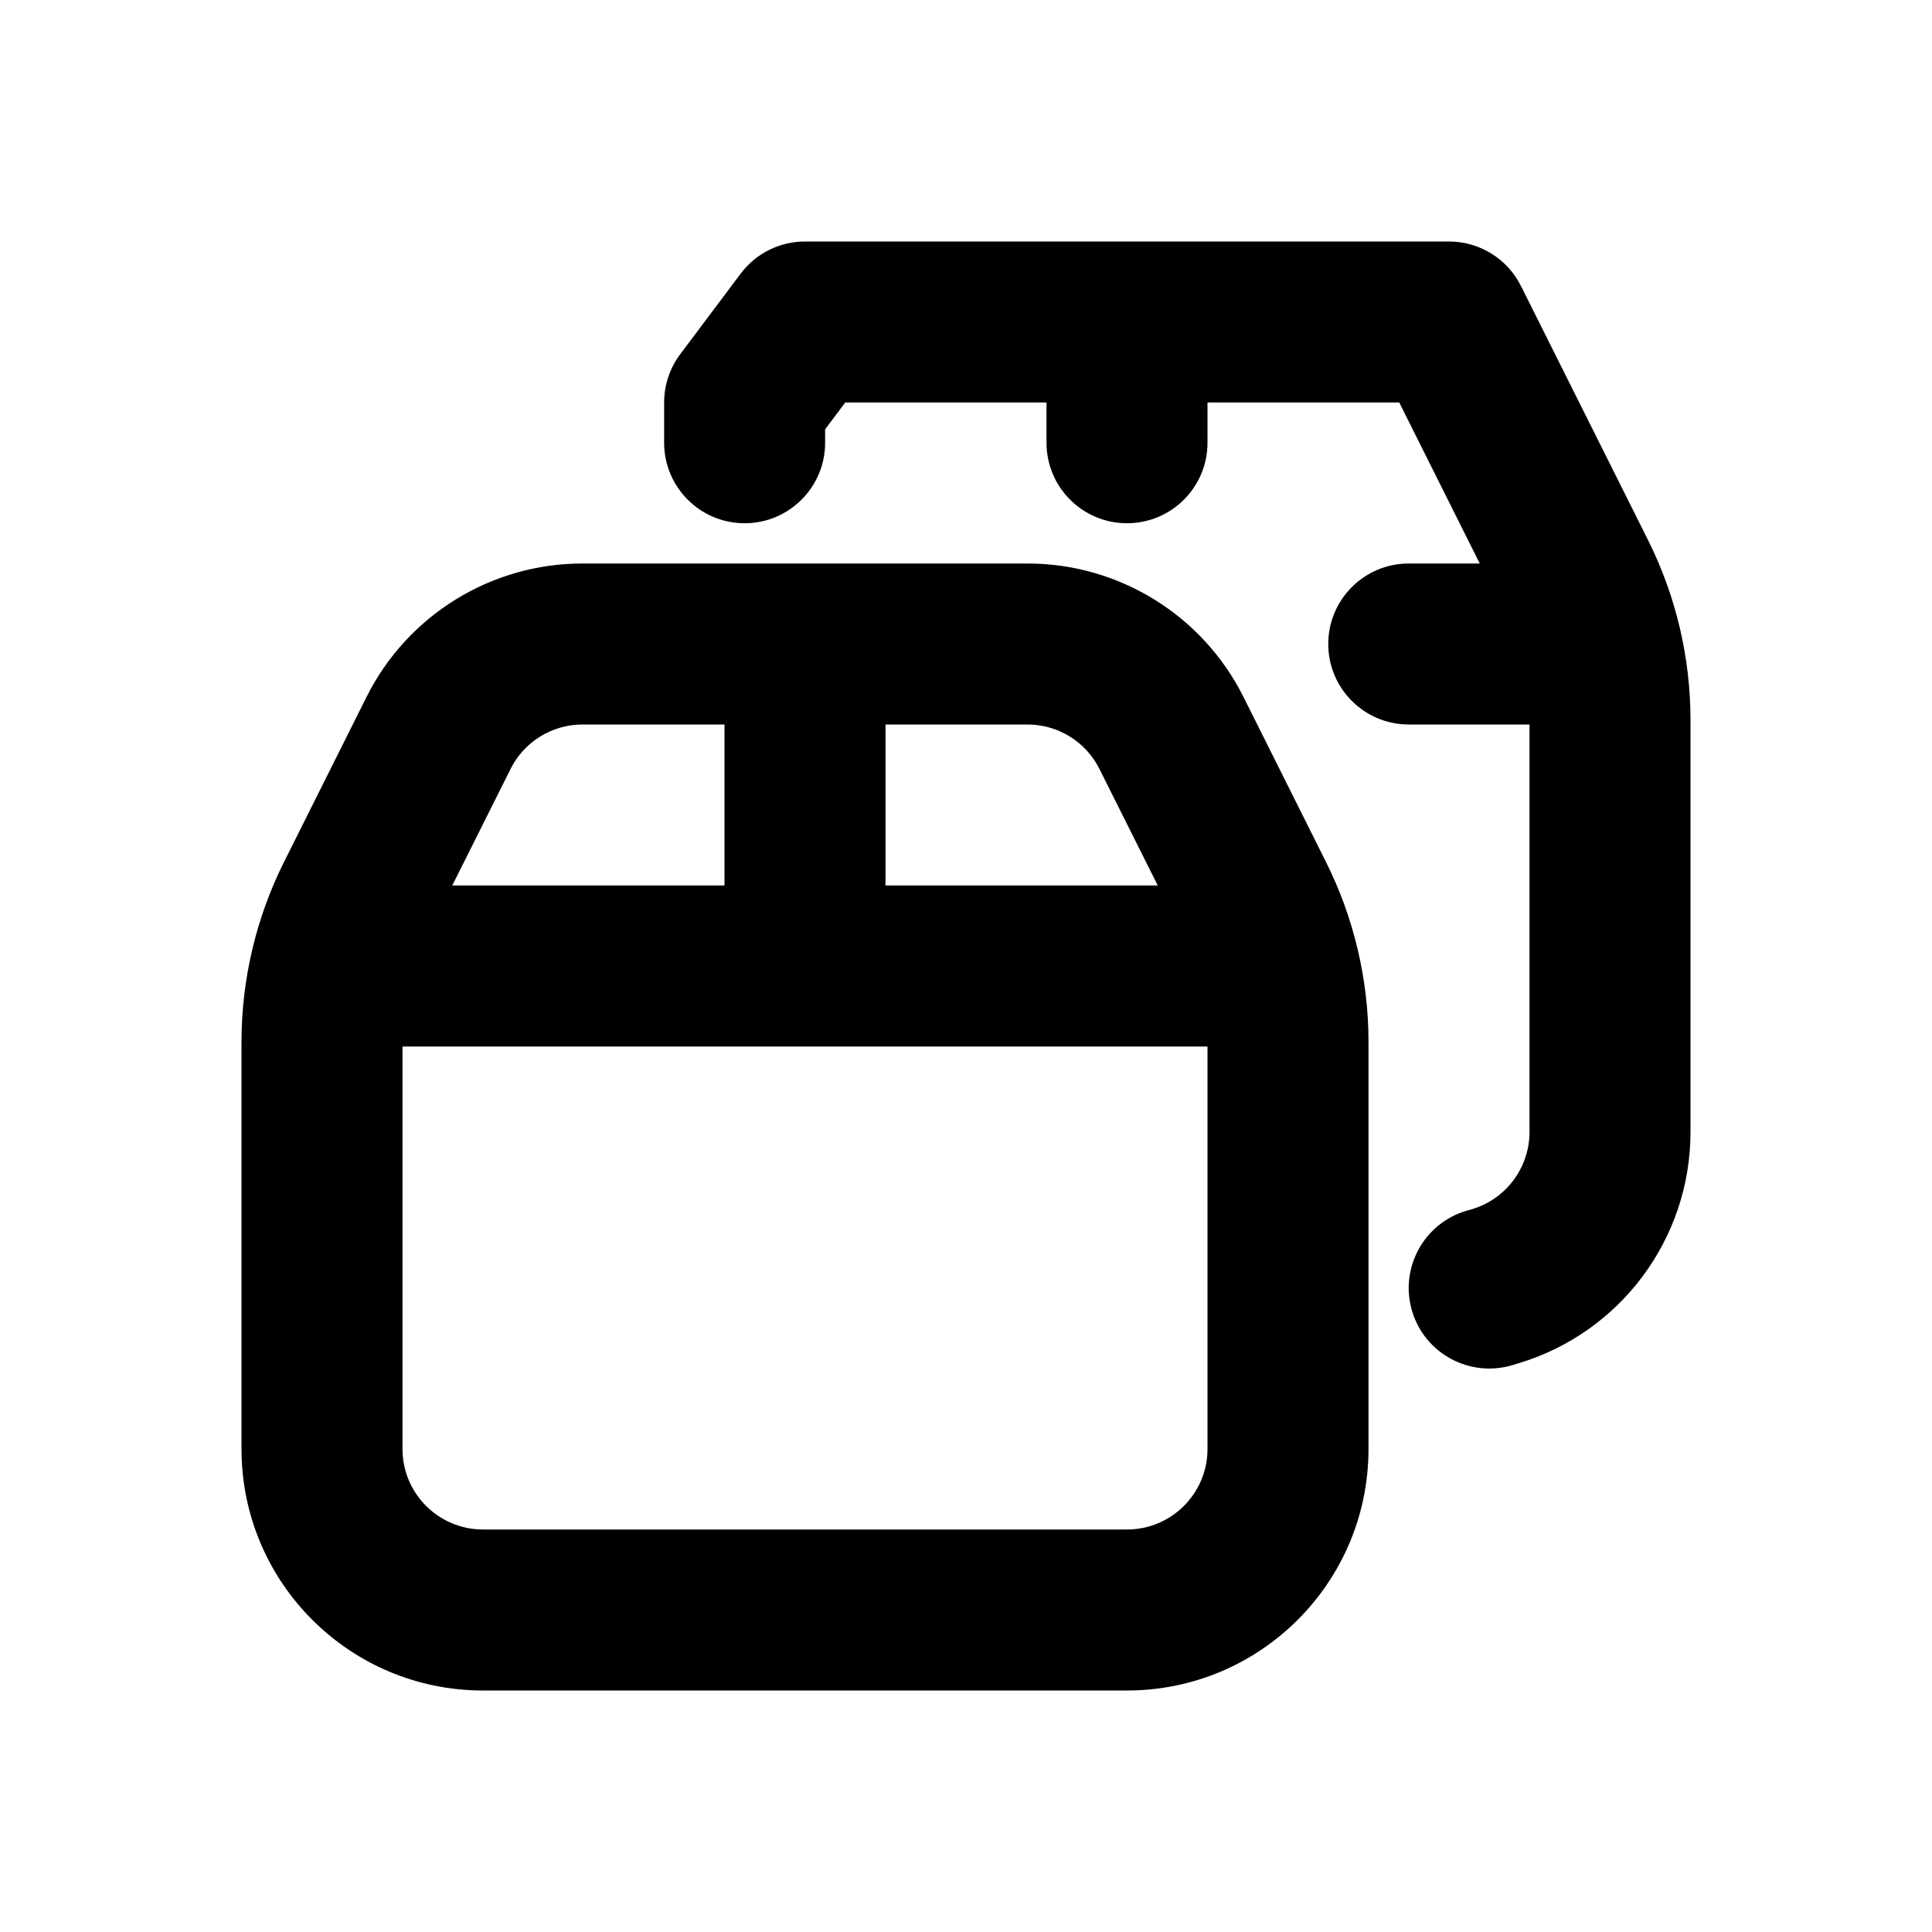 <svg viewBox="0 0 24 24" fill="none" xmlns="http://www.w3.org/2000/svg"><path fill-rule="evenodd" clip-rule="evenodd" d="M9.2 3.4C9.389 3.148 9.685 3 10 3H18C18.379 3 18.725 3.214 18.894 3.553L20.472 6.708C20.819 7.402 21 8.168 21 8.944V14.062C21 15.39 20.127 16.56 18.854 16.938L18.785 16.959C18.255 17.116 17.698 16.814 17.541 16.285C17.384 15.755 17.686 15.198 18.215 15.041L18.285 15.021C18.709 14.895 19 14.505 19 14.062V9H17.5C16.948 9 16.5 8.552 16.5 8C16.5 7.448 16.948 7 17.5 7H18.382L17.382 5H15V5.5C15 6.052 14.552 6.5 14 6.5C13.448 6.5 13 6.052 13 5.5V5H10.5L10.25 5.333V5.5C10.25 6.052 9.802 6.5 9.25 6.5C8.698 6.5 8.25 6.052 8.25 5.5V5C8.25 4.784 8.32 4.573 8.45 4.4L9.2 3.4ZM7.236 9C6.857 9 6.511 9.214 6.342 9.553L5.618 11H9V9H7.236ZM11 9V11H14.382L13.658 9.553C13.489 9.214 13.143 9 12.764 9H11ZM15 13H5V18C5 18.552 5.448 19 6 19H14C14.552 19 15 18.552 15 18V13ZM4.553 8.658C5.061 7.642 6.1 7 7.236 7H12.764C13.9 7 14.939 7.642 15.447 8.658L16.472 10.708C16.819 11.402 17 12.168 17 12.944V18C17 19.657 15.657 21 14 21H6C4.343 21 3 19.657 3 18V12.944C3 12.168 3.181 11.402 3.528 10.708L4.553 8.658Z" fill="black"/></svg>
